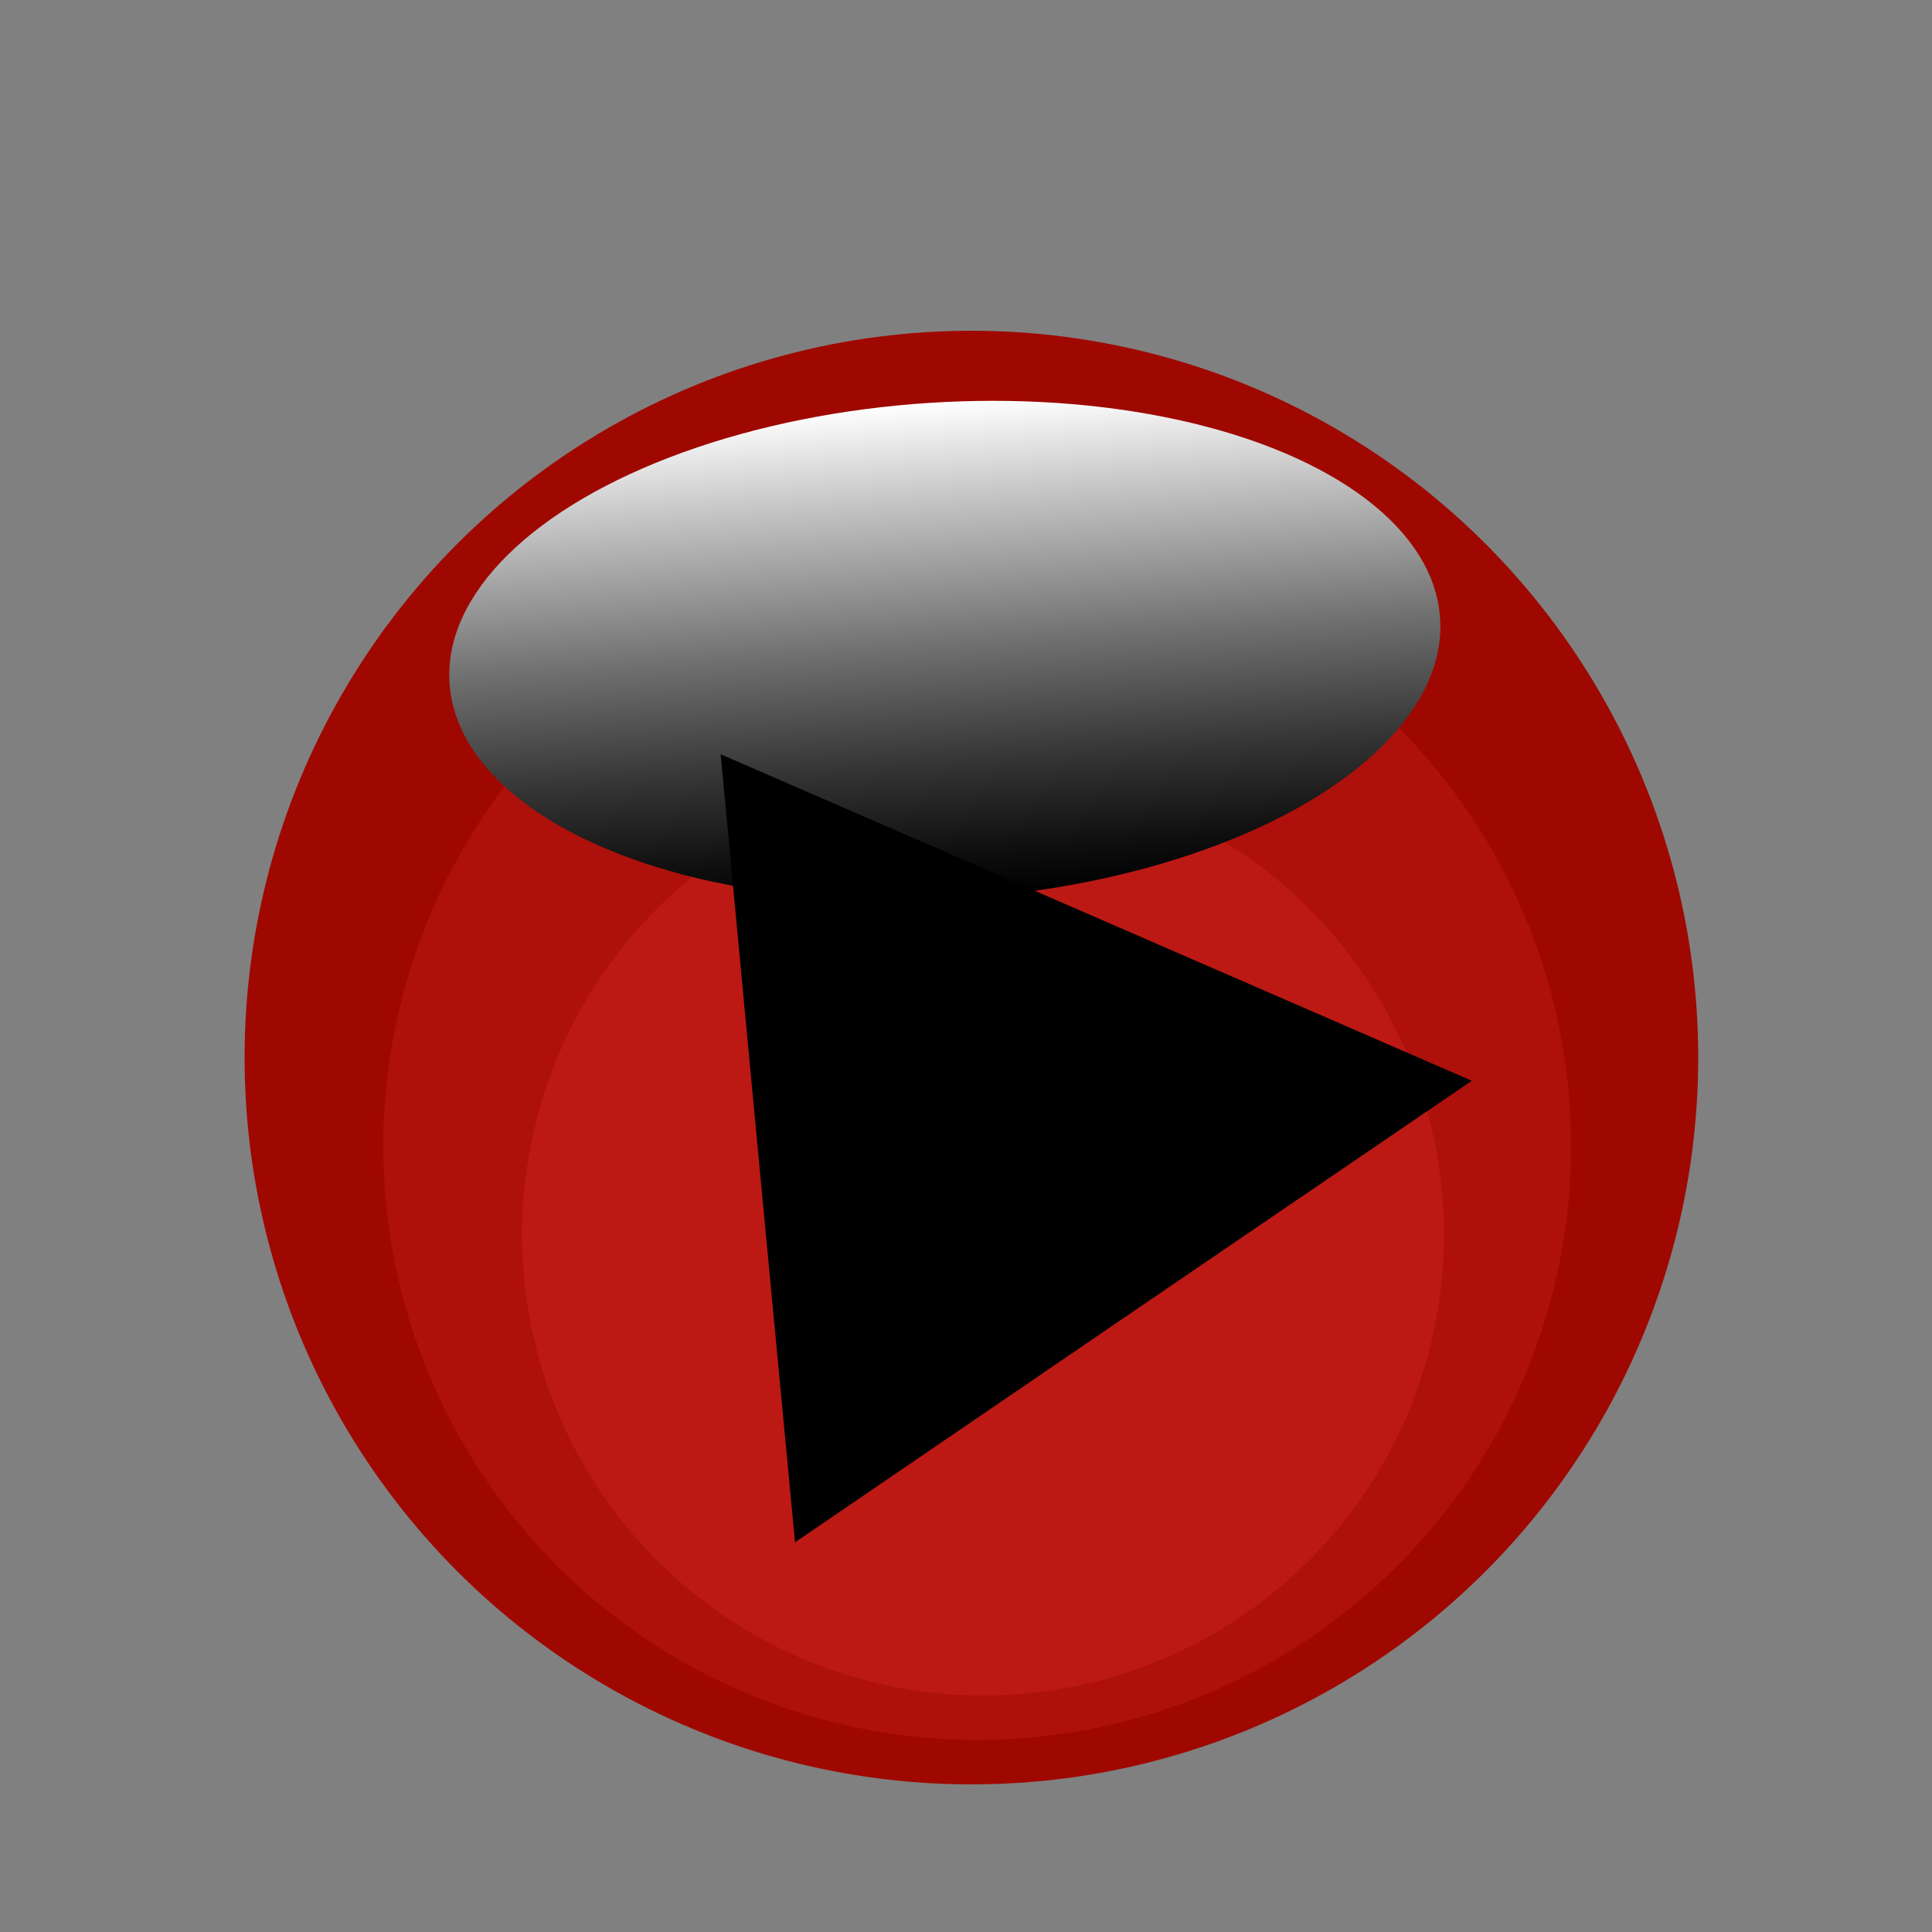 <svg xmlns="http://www.w3.org/2000/svg" xmlns:xlink="http://www.w3.org/1999/xlink" width="100" height="100" viewBox="0 0 100 100"><rect x="0" y="0" width="100" height="100" fill="#808080" stroke="none"/><defs><style>.cls-1{isolation:isolate;}.cls-2{fill:#9f0800;}.cls-3{fill:#ae100b;}.cls-4{fill:#bc1915;}.cls-5{mix-blend-mode:screen;fill:url(#linear-gradient);}</style><linearGradient id="linear-gradient" x1="-66.3" y1="123.88" x2="-66.3" y2="149.57" gradientTransform="translate(115.2 -103.05)" gradientUnits="userSpaceOnUse"><stop offset="0" stop-color="#fff"/><stop offset="0.2" stop-color="#c3c3c3"/><stop offset="0.49" stop-color="#707070"/><stop offset="0.73" stop-color="#343434"/><stop offset="0.91" stop-color="#0e0e0e"/><stop offset="1"/></linearGradient></defs><title>playknap</title><g class="cls-1"><g id="Layer_1" data-name="Layer 1"><circle class="cls-2" cx="50.28" cy="54.74" r="37.62"/><circle class="cls-3" cx="50.58" cy="59.32" r="30.74"/><circle class="cls-4" cx="50.88" cy="63.9" r="23.86"/><ellipse class="cls-5" cx="48.9" cy="33.68" rx="25.69" ry="12.85" transform="translate(-2.09 3.26) rotate(-3.74)"/><polygon points="41.15 79.83 39.22 59.43 37.3 39.04 56.74 47.49 76.18 55.94 58.66 67.88 41.15 79.83"/></g></g></svg>
